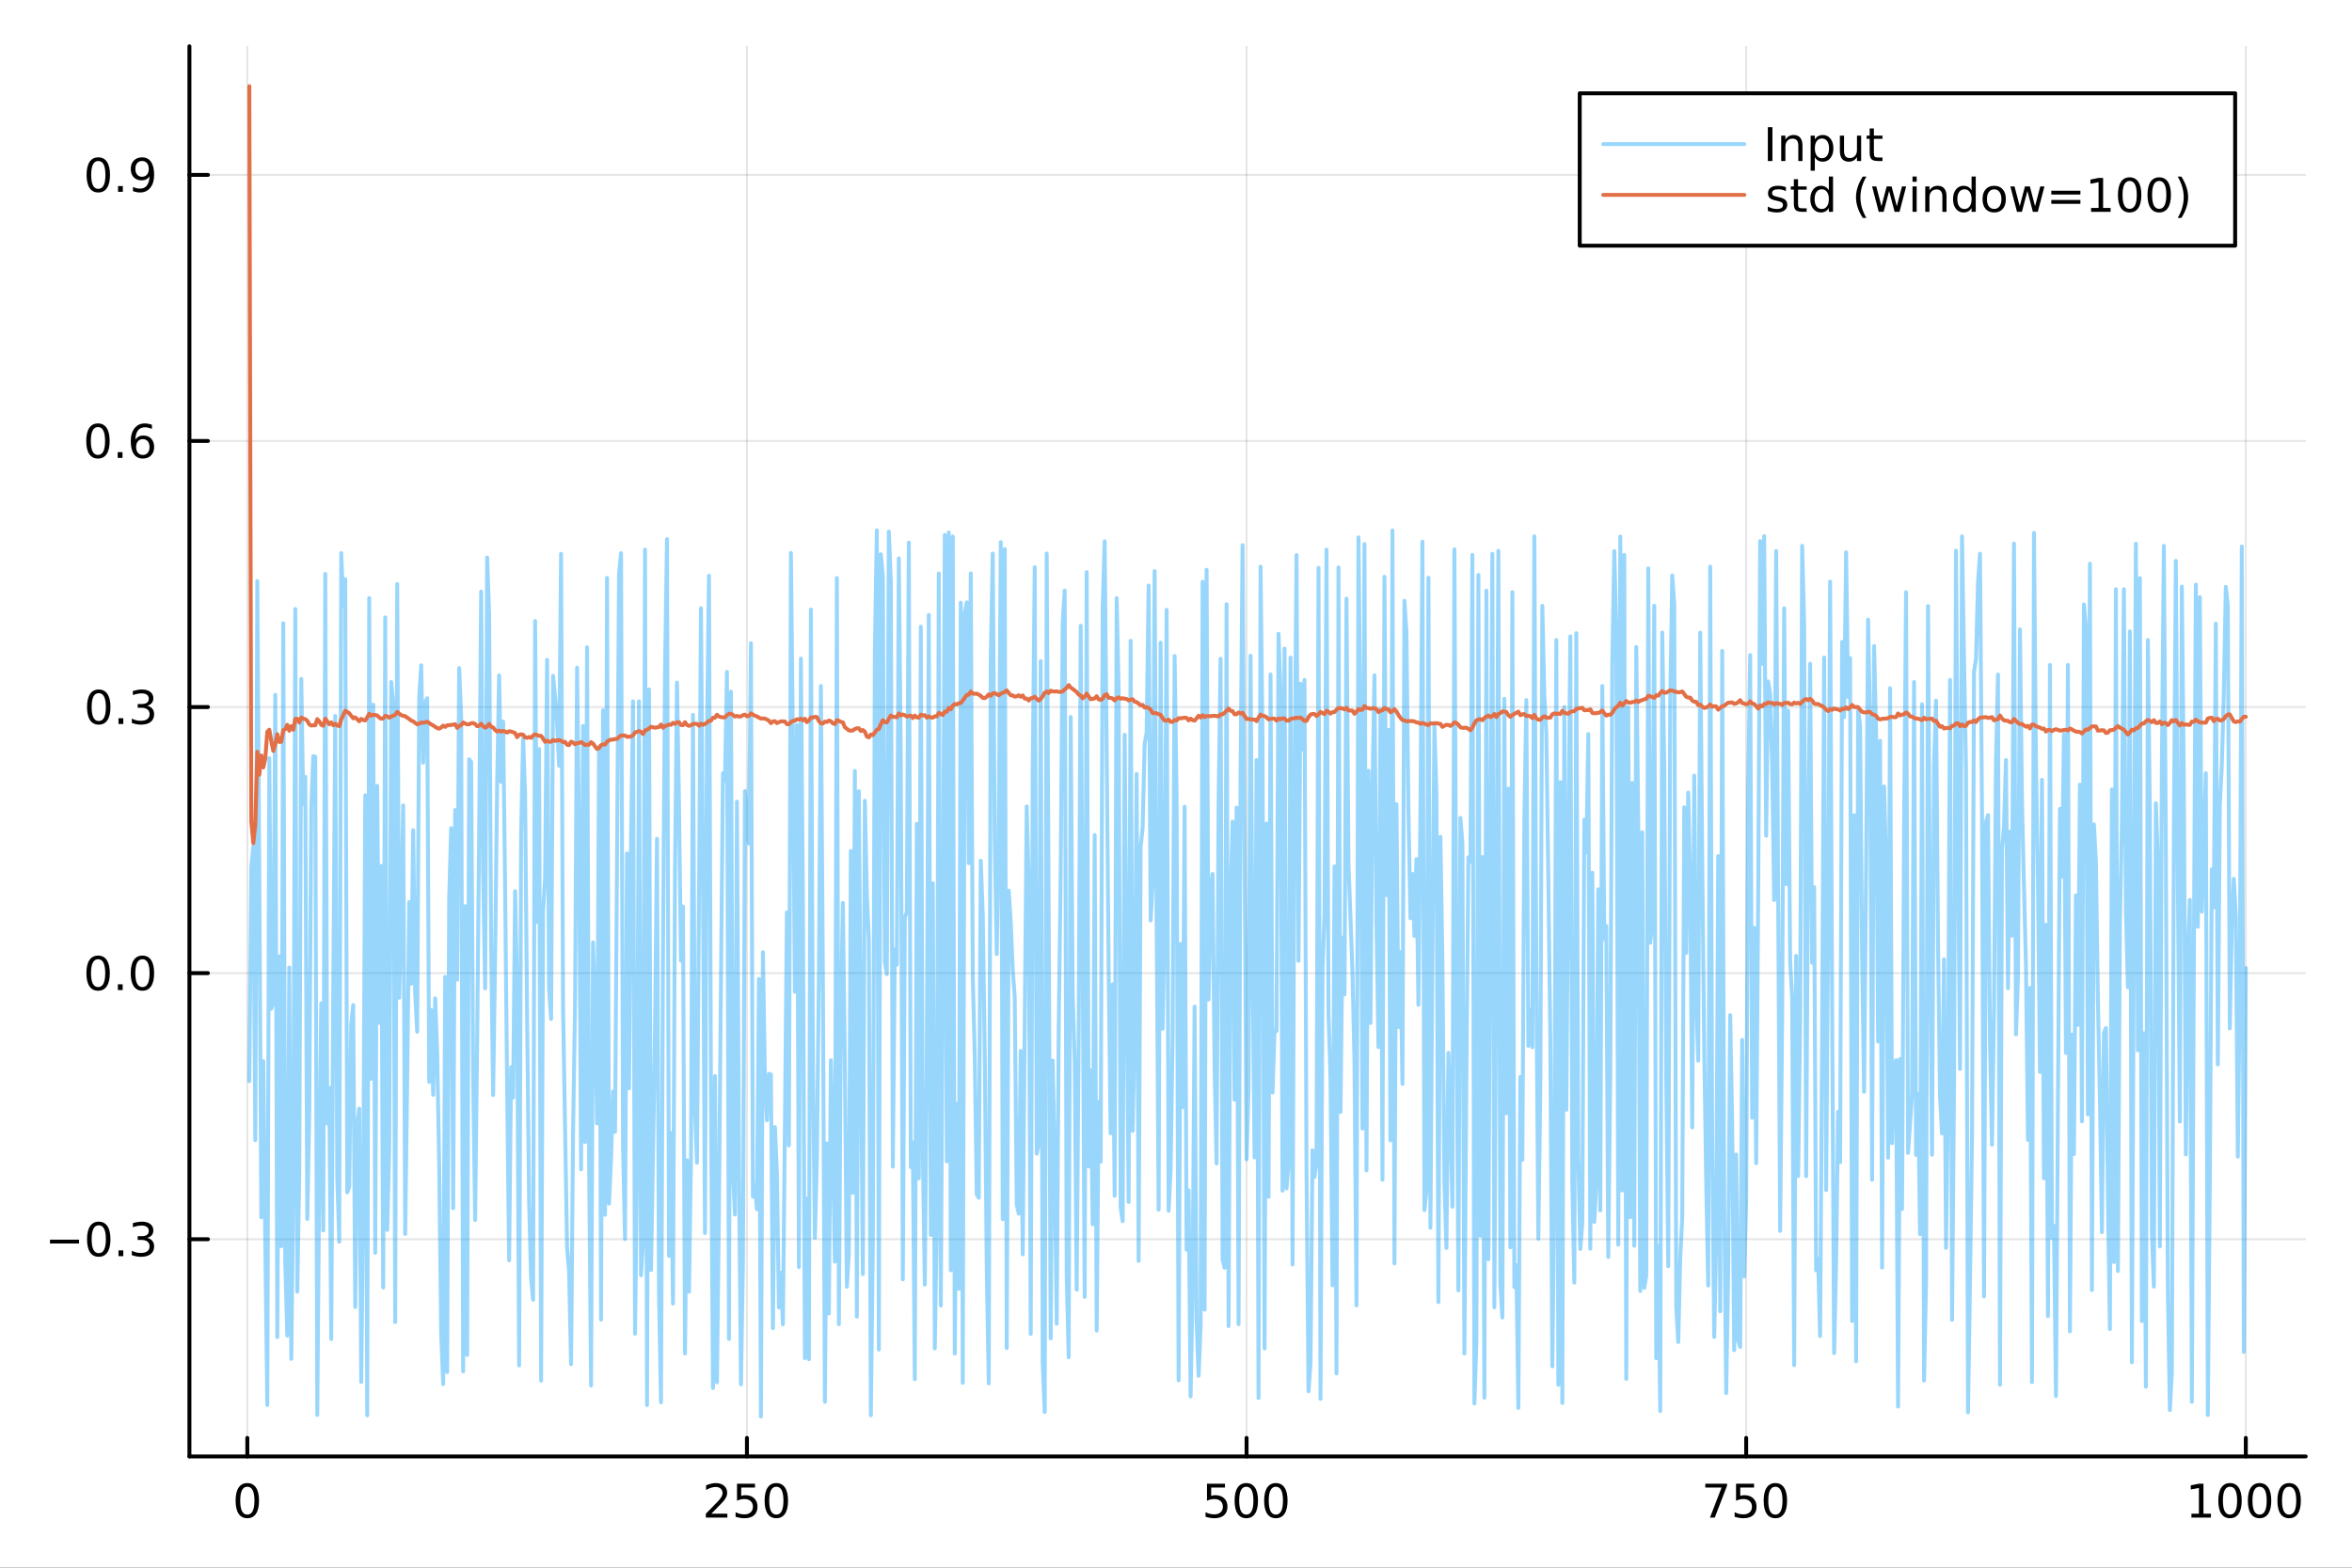 <?xml version="1.0" encoding="utf-8"?>
<svg xmlns="http://www.w3.org/2000/svg" xmlns:xlink="http://www.w3.org/1999/xlink" width="600" height="400" viewBox="0 0 2400 1600">
<rect x="0" y="0" width="2400" height="1600" fill="#333333" stroke="none"/>
<defs>
  <clipPath id="clip520">
    <rect x="0" y="0" width="2400" height="1600"/>
  </clipPath>
</defs>
<path clip-path="url(#clip520)" d="
M0 1600 L2400 1600 L2400 0 L0 0  Z
  " fill="#ffffff" fill-rule="evenodd" fill-opacity="1"/>
<defs>
  <clipPath id="clip521">
    <rect x="480" y="0" width="1681" height="1600"/>
  </clipPath>
</defs>
<path clip-path="url(#clip520)" d="
M193.288 1486.45 L2352.76 1486.45 L2352.76 47.244 L193.288 47.244  Z
  " fill="#ffffff" fill-rule="evenodd" fill-opacity="1"/>
<defs>
  <clipPath id="clip522">
    <rect x="193" y="47" width="2160" height="1440"/>
  </clipPath>
</defs>
<polyline clip-path="url(#clip522)" style="stroke:#000000; stroke-linecap:round; stroke-linejoin:round; stroke-width:2; stroke-opacity:0.1; fill:none" points="
  252.366,1486.45 252.366,47.244 
  "/>
<polyline clip-path="url(#clip522)" style="stroke:#000000; stroke-linecap:round; stroke-linejoin:round; stroke-width:2; stroke-opacity:0.1; fill:none" points="
  762.184,1486.45 762.184,47.244 
  "/>
<polyline clip-path="url(#clip522)" style="stroke:#000000; stroke-linecap:round; stroke-linejoin:round; stroke-width:2; stroke-opacity:0.1; fill:none" points="
  1272,1486.45 1272,47.244 
  "/>
<polyline clip-path="url(#clip522)" style="stroke:#000000; stroke-linecap:round; stroke-linejoin:round; stroke-width:2; stroke-opacity:0.1; fill:none" points="
  1781.82,1486.45 1781.82,47.244 
  "/>
<polyline clip-path="url(#clip522)" style="stroke:#000000; stroke-linecap:round; stroke-linejoin:round; stroke-width:2; stroke-opacity:0.1; fill:none" points="
  2291.64,1486.45 2291.64,47.244 
  "/>
<polyline clip-path="url(#clip520)" style="stroke:#000000; stroke-linecap:round; stroke-linejoin:round; stroke-width:4; stroke-opacity:1; fill:none" points="
  193.288,1486.45 2352.76,1486.45 
  "/>
<polyline clip-path="url(#clip520)" style="stroke:#000000; stroke-linecap:round; stroke-linejoin:round; stroke-width:4; stroke-opacity:1; fill:none" points="
  252.366,1486.45 252.366,1467.55 
  "/>
<polyline clip-path="url(#clip520)" style="stroke:#000000; stroke-linecap:round; stroke-linejoin:round; stroke-width:4; stroke-opacity:1; fill:none" points="
  762.184,1486.45 762.184,1467.55 
  "/>
<polyline clip-path="url(#clip520)" style="stroke:#000000; stroke-linecap:round; stroke-linejoin:round; stroke-width:4; stroke-opacity:1; fill:none" points="
  1272,1486.45 1272,1467.55 
  "/>
<polyline clip-path="url(#clip520)" style="stroke:#000000; stroke-linecap:round; stroke-linejoin:round; stroke-width:4; stroke-opacity:1; fill:none" points="
  1781.82,1486.45 1781.82,1467.55 
  "/>
<polyline clip-path="url(#clip520)" style="stroke:#000000; stroke-linecap:round; stroke-linejoin:round; stroke-width:4; stroke-opacity:1; fill:none" points="
  2291.64,1486.45 2291.64,1467.55 
  "/>
<path clip-path="url(#clip520)" d="M252.366 1517.37 Q248.755 1517.37 246.926 1520.93 Q245.12 1524.47 245.12 1531.6 Q245.12 1538.71 246.926 1542.27 Q248.755 1545.82 252.366 1545.82 Q256 1545.82 257.805 1542.27 Q259.634 1538.71 259.634 1531.6 Q259.634 1524.47 257.805 1520.93 Q256 1517.37 252.366 1517.37 M252.366 1513.66 Q258.176 1513.66 261.231 1518.27 Q264.31 1522.85 264.31 1531.6 Q264.31 1540.33 261.231 1544.94 Q258.176 1549.52 252.366 1549.52 Q246.555 1549.52 243.477 1544.94 Q240.421 1540.33 240.421 1531.6 Q240.421 1522.85 243.477 1518.27 Q246.555 1513.66 252.366 1513.66 Z" fill="#000000" fill-rule="evenodd" fill-opacity="1" /><path clip-path="url(#clip520)" d="M725.876 1544.91 L742.196 1544.91 L742.196 1548.85 L720.251 1548.85 L720.251 1544.91 Q722.913 1542.16 727.497 1537.53 Q732.103 1532.88 733.284 1531.53 Q735.529 1529.01 736.409 1527.27 Q737.311 1525.51 737.311 1523.82 Q737.311 1521.07 735.367 1519.33 Q733.446 1517.6 730.344 1517.6 Q728.145 1517.6 725.691 1518.36 Q723.261 1519.13 720.483 1520.68 L720.483 1515.95 Q723.307 1514.82 725.761 1514.24 Q728.214 1513.66 730.251 1513.66 Q735.622 1513.66 738.816 1516.35 Q742.01 1519.03 742.01 1523.52 Q742.01 1525.65 741.2 1527.57 Q740.413 1529.47 738.307 1532.07 Q737.728 1532.74 734.626 1535.95 Q731.524 1539.15 725.876 1544.91 Z" fill="#000000" fill-rule="evenodd" fill-opacity="1" /><path clip-path="url(#clip520)" d="M752.057 1514.29 L770.413 1514.29 L770.413 1518.22 L756.339 1518.22 L756.339 1526.7 Q757.358 1526.35 758.376 1526.19 Q759.395 1526 760.413 1526 Q766.2 1526 769.58 1529.17 Q772.959 1532.34 772.959 1537.76 Q772.959 1543.34 769.487 1546.44 Q766.015 1549.52 759.696 1549.52 Q757.52 1549.52 755.251 1549.15 Q753.006 1548.78 750.598 1548.04 L750.598 1543.34 Q752.682 1544.47 754.904 1545.03 Q757.126 1545.58 759.603 1545.58 Q763.608 1545.58 765.945 1543.48 Q768.283 1541.37 768.283 1537.76 Q768.283 1534.15 765.945 1532.04 Q763.608 1529.94 759.603 1529.94 Q757.728 1529.94 755.853 1530.35 Q754.001 1530.77 752.057 1531.65 L752.057 1514.29 Z" fill="#000000" fill-rule="evenodd" fill-opacity="1" /><path clip-path="url(#clip520)" d="M792.172 1517.37 Q788.561 1517.37 786.732 1520.93 Q784.927 1524.47 784.927 1531.6 Q784.927 1538.71 786.732 1542.27 Q788.561 1545.82 792.172 1545.82 Q795.806 1545.82 797.612 1542.27 Q799.441 1538.71 799.441 1531.6 Q799.441 1524.47 797.612 1520.93 Q795.806 1517.37 792.172 1517.37 M792.172 1513.66 Q797.982 1513.66 801.038 1518.27 Q804.117 1522.85 804.117 1531.6 Q804.117 1540.33 801.038 1544.94 Q797.982 1549.52 792.172 1549.52 Q786.362 1549.52 783.283 1544.94 Q780.228 1540.33 780.228 1531.6 Q780.228 1522.85 783.283 1518.27 Q786.362 1513.66 792.172 1513.66 Z" fill="#000000" fill-rule="evenodd" fill-opacity="1" /><path clip-path="url(#clip520)" d="M1231.62 1514.29 L1249.98 1514.29 L1249.98 1518.22 L1235.9 1518.22 L1235.9 1526.7 Q1236.92 1526.35 1237.94 1526.19 Q1238.96 1526 1239.98 1526 Q1245.76 1526 1249.14 1529.17 Q1252.52 1532.34 1252.52 1537.76 Q1252.52 1543.34 1249.05 1546.44 Q1245.58 1549.52 1239.26 1549.52 Q1237.08 1549.52 1234.81 1549.15 Q1232.57 1548.78 1230.16 1548.04 L1230.16 1543.34 Q1232.25 1544.47 1234.47 1545.03 Q1236.69 1545.58 1239.17 1545.58 Q1243.17 1545.58 1245.51 1543.48 Q1247.85 1541.37 1247.85 1537.76 Q1247.85 1534.15 1245.51 1532.04 Q1243.17 1529.94 1239.17 1529.94 Q1237.29 1529.94 1235.42 1530.35 Q1233.56 1530.77 1231.62 1531.65 L1231.62 1514.29 Z" fill="#000000" fill-rule="evenodd" fill-opacity="1" /><path clip-path="url(#clip520)" d="M1271.74 1517.37 Q1268.12 1517.37 1266.3 1520.93 Q1264.49 1524.47 1264.49 1531.6 Q1264.49 1538.71 1266.3 1542.27 Q1268.12 1545.82 1271.74 1545.82 Q1275.37 1545.82 1277.18 1542.27 Q1279 1538.71 1279 1531.6 Q1279 1524.47 1277.18 1520.93 Q1275.37 1517.37 1271.74 1517.37 M1271.74 1513.66 Q1277.55 1513.66 1280.6 1518.27 Q1283.68 1522.85 1283.68 1531.6 Q1283.68 1540.33 1280.6 1544.94 Q1277.55 1549.52 1271.74 1549.52 Q1265.93 1549.52 1262.85 1544.94 Q1259.79 1540.33 1259.79 1531.6 Q1259.79 1522.85 1262.85 1518.27 Q1265.93 1513.66 1271.74 1513.66 Z" fill="#000000" fill-rule="evenodd" fill-opacity="1" /><path clip-path="url(#clip520)" d="M1301.9 1517.37 Q1298.29 1517.37 1296.46 1520.93 Q1294.65 1524.47 1294.65 1531.6 Q1294.65 1538.71 1296.46 1542.27 Q1298.29 1545.82 1301.9 1545.82 Q1305.53 1545.82 1307.34 1542.27 Q1309.17 1538.71 1309.17 1531.6 Q1309.17 1524.47 1307.34 1520.93 Q1305.53 1517.37 1301.9 1517.37 M1301.9 1513.66 Q1307.71 1513.66 1310.76 1518.27 Q1313.84 1522.85 1313.84 1531.6 Q1313.84 1540.33 1310.76 1544.94 Q1307.71 1549.52 1301.9 1549.52 Q1296.09 1549.52 1293.01 1544.94 Q1289.95 1540.33 1289.95 1531.6 Q1289.95 1522.85 1293.01 1518.27 Q1296.09 1513.66 1301.9 1513.66 Z" fill="#000000" fill-rule="evenodd" fill-opacity="1" /><path clip-path="url(#clip520)" d="M1740.1 1514.29 L1762.32 1514.29 L1762.32 1516.28 L1749.77 1548.85 L1744.89 1548.85 L1756.69 1518.22 L1740.1 1518.22 L1740.1 1514.29 Z" fill="#000000" fill-rule="evenodd" fill-opacity="1" /><path clip-path="url(#clip520)" d="M1771.48 1514.29 L1789.84 1514.29 L1789.84 1518.22 L1775.77 1518.22 L1775.77 1526.7 Q1776.79 1526.35 1777.8 1526.19 Q1778.82 1526 1779.84 1526 Q1785.63 1526 1789.01 1529.17 Q1792.39 1532.34 1792.39 1537.76 Q1792.39 1543.34 1788.92 1546.44 Q1785.44 1549.52 1779.12 1549.52 Q1776.95 1549.52 1774.68 1549.15 Q1772.43 1548.78 1770.03 1548.04 L1770.03 1543.34 Q1772.11 1544.47 1774.33 1545.03 Q1776.55 1545.58 1779.03 1545.58 Q1783.04 1545.58 1785.37 1543.48 Q1787.71 1541.37 1787.71 1537.76 Q1787.71 1534.15 1785.37 1532.04 Q1783.04 1529.94 1779.03 1529.94 Q1777.16 1529.94 1775.28 1530.35 Q1773.43 1530.77 1771.48 1531.65 L1771.48 1514.29 Z" fill="#000000" fill-rule="evenodd" fill-opacity="1" /><path clip-path="url(#clip520)" d="M1811.6 1517.37 Q1807.99 1517.37 1806.16 1520.93 Q1804.36 1524.47 1804.36 1531.6 Q1804.36 1538.71 1806.16 1542.27 Q1807.99 1545.82 1811.6 1545.82 Q1815.23 1545.82 1817.04 1542.27 Q1818.87 1538.71 1818.87 1531.6 Q1818.87 1524.47 1817.04 1520.93 Q1815.23 1517.37 1811.6 1517.37 M1811.6 1513.66 Q1817.41 1513.66 1820.47 1518.27 Q1823.54 1522.85 1823.54 1531.6 Q1823.54 1540.33 1820.47 1544.94 Q1817.41 1549.52 1811.6 1549.52 Q1805.79 1549.52 1802.71 1544.94 Q1799.66 1540.33 1799.66 1531.6 Q1799.66 1522.85 1802.71 1518.27 Q1805.79 1513.66 1811.6 1513.66 Z" fill="#000000" fill-rule="evenodd" fill-opacity="1" /><path clip-path="url(#clip520)" d="M2236.16 1544.91 L2243.8 1544.91 L2243.8 1518.55 L2235.49 1520.21 L2235.49 1515.95 L2243.76 1514.29 L2248.43 1514.29 L2248.43 1544.91 L2256.07 1544.91 L2256.07 1548.85 L2236.16 1548.85 L2236.16 1544.91 Z" fill="#000000" fill-rule="evenodd" fill-opacity="1" /><path clip-path="url(#clip520)" d="M2275.52 1517.37 Q2271.91 1517.37 2270.08 1520.93 Q2268.27 1524.47 2268.27 1531.6 Q2268.27 1538.71 2270.08 1542.27 Q2271.91 1545.82 2275.52 1545.82 Q2279.15 1545.82 2280.96 1542.27 Q2282.78 1538.71 2282.78 1531.6 Q2282.78 1524.47 2280.96 1520.93 Q2279.15 1517.37 2275.52 1517.37 M2275.52 1513.66 Q2281.33 1513.66 2284.38 1518.27 Q2287.46 1522.85 2287.46 1531.6 Q2287.46 1540.33 2284.38 1544.94 Q2281.33 1549.52 2275.52 1549.52 Q2269.71 1549.52 2266.63 1544.94 Q2263.57 1540.33 2263.57 1531.6 Q2263.57 1522.85 2266.63 1518.27 Q2269.71 1513.66 2275.52 1513.66 Z" fill="#000000" fill-rule="evenodd" fill-opacity="1" /><path clip-path="url(#clip520)" d="M2305.68 1517.37 Q2302.07 1517.37 2300.24 1520.93 Q2298.43 1524.47 2298.43 1531.6 Q2298.43 1538.71 2300.24 1542.27 Q2302.07 1545.82 2305.68 1545.82 Q2309.31 1545.82 2311.12 1542.27 Q2312.95 1538.71 2312.95 1531.6 Q2312.95 1524.47 2311.12 1520.93 Q2309.31 1517.37 2305.68 1517.37 M2305.68 1513.66 Q2311.49 1513.66 2314.54 1518.27 Q2317.62 1522.85 2317.62 1531.6 Q2317.62 1540.33 2314.54 1544.94 Q2311.49 1549.52 2305.68 1549.52 Q2299.87 1549.52 2296.79 1544.94 Q2293.73 1540.33 2293.73 1531.6 Q2293.73 1522.85 2296.79 1518.27 Q2299.87 1513.66 2305.68 1513.66 Z" fill="#000000" fill-rule="evenodd" fill-opacity="1" /><path clip-path="url(#clip520)" d="M2335.84 1517.37 Q2332.23 1517.37 2330.4 1520.93 Q2328.59 1524.47 2328.59 1531.6 Q2328.59 1538.71 2330.4 1542.27 Q2332.23 1545.82 2335.84 1545.82 Q2339.47 1545.82 2341.28 1542.27 Q2343.11 1538.71 2343.11 1531.6 Q2343.11 1524.47 2341.28 1520.93 Q2339.47 1517.37 2335.84 1517.37 M2335.84 1513.66 Q2341.65 1513.66 2344.71 1518.27 Q2347.78 1522.85 2347.78 1531.6 Q2347.78 1540.33 2344.71 1544.94 Q2341.65 1549.52 2335.84 1549.52 Q2330.03 1549.52 2326.95 1544.94 Q2323.9 1540.33 2323.9 1531.6 Q2323.9 1522.85 2326.95 1518.27 Q2330.03 1513.66 2335.84 1513.66 Z" fill="#000000" fill-rule="evenodd" fill-opacity="1" /><polyline clip-path="url(#clip522)" style="stroke:#000000; stroke-linecap:round; stroke-linejoin:round; stroke-width:2; stroke-opacity:0.1; fill:none" points="
  193.288,1264.76 2352.76,1264.76 
  "/>
<polyline clip-path="url(#clip522)" style="stroke:#000000; stroke-linecap:round; stroke-linejoin:round; stroke-width:2; stroke-opacity:0.1; fill:none" points="
  193.288,993.193 2352.76,993.193 
  "/>
<polyline clip-path="url(#clip522)" style="stroke:#000000; stroke-linecap:round; stroke-linejoin:round; stroke-width:2; stroke-opacity:0.1; fill:none" points="
  193.288,721.628 2352.76,721.628 
  "/>
<polyline clip-path="url(#clip522)" style="stroke:#000000; stroke-linecap:round; stroke-linejoin:round; stroke-width:2; stroke-opacity:0.1; fill:none" points="
  193.288,450.063 2352.76,450.063 
  "/>
<polyline clip-path="url(#clip522)" style="stroke:#000000; stroke-linecap:round; stroke-linejoin:round; stroke-width:2; stroke-opacity:0.1; fill:none" points="
  193.288,178.498 2352.76,178.498 
  "/>
<polyline clip-path="url(#clip520)" style="stroke:#000000; stroke-linecap:round; stroke-linejoin:round; stroke-width:4; stroke-opacity:1; fill:none" points="
  193.288,1486.45 193.288,47.244 
  "/>
<polyline clip-path="url(#clip520)" style="stroke:#000000; stroke-linecap:round; stroke-linejoin:round; stroke-width:4; stroke-opacity:1; fill:none" points="
  193.288,1264.76 212.185,1264.76 
  "/>
<polyline clip-path="url(#clip520)" style="stroke:#000000; stroke-linecap:round; stroke-linejoin:round; stroke-width:4; stroke-opacity:1; fill:none" points="
  193.288,993.193 212.185,993.193 
  "/>
<polyline clip-path="url(#clip520)" style="stroke:#000000; stroke-linecap:round; stroke-linejoin:round; stroke-width:4; stroke-opacity:1; fill:none" points="
  193.288,721.628 212.185,721.628 
  "/>
<polyline clip-path="url(#clip520)" style="stroke:#000000; stroke-linecap:round; stroke-linejoin:round; stroke-width:4; stroke-opacity:1; fill:none" points="
  193.288,450.063 212.185,450.063 
  "/>
<polyline clip-path="url(#clip520)" style="stroke:#000000; stroke-linecap:round; stroke-linejoin:round; stroke-width:4; stroke-opacity:1; fill:none" points="
  193.288,178.498 212.185,178.498 
  "/>
<path clip-path="url(#clip520)" d="M50.992 1265.21 L80.668 1265.21 L80.668 1269.14 L50.992 1269.14 L50.992 1265.21 Z" fill="#000000" fill-rule="evenodd" fill-opacity="1" /><path clip-path="url(#clip520)" d="M100.76 1250.56 Q97.149 1250.56 95.321 1254.12 Q93.515 1257.66 93.515 1264.79 Q93.515 1271.9 95.321 1275.46 Q97.149 1279.01 100.76 1279.01 Q104.395 1279.01 106.2 1275.46 Q108.029 1271.9 108.029 1264.79 Q108.029 1257.66 106.2 1254.12 Q104.395 1250.56 100.76 1250.56 M100.76 1246.85 Q106.571 1246.85 109.626 1251.46 Q112.705 1256.04 112.705 1264.79 Q112.705 1273.52 109.626 1278.13 Q106.571 1282.71 100.76 1282.71 Q94.95 1282.71 91.871 1278.13 Q88.816 1273.52 88.816 1264.79 Q88.816 1256.04 91.871 1251.46 Q94.95 1246.85 100.76 1246.85 Z" fill="#000000" fill-rule="evenodd" fill-opacity="1" /><path clip-path="url(#clip520)" d="M120.922 1276.16 L125.807 1276.16 L125.807 1282.04 L120.922 1282.04 L120.922 1276.16 Z" fill="#000000" fill-rule="evenodd" fill-opacity="1" /><path clip-path="url(#clip520)" d="M150.158 1263.4 Q153.515 1264.12 155.39 1266.39 Q157.288 1268.66 157.288 1271.99 Q157.288 1277.11 153.769 1279.91 Q150.251 1282.71 143.769 1282.71 Q141.593 1282.71 139.279 1282.27 Q136.987 1281.85 134.533 1281 L134.533 1276.48 Q136.478 1277.62 138.793 1278.2 Q141.107 1278.77 143.631 1278.77 Q148.029 1278.77 150.32 1277.04 Q152.635 1275.3 152.635 1271.99 Q152.635 1268.94 150.482 1267.22 Q148.353 1265.49 144.533 1265.49 L140.506 1265.49 L140.506 1261.64 L144.718 1261.64 Q148.168 1261.64 149.996 1260.28 Q151.825 1258.89 151.825 1256.3 Q151.825 1253.64 149.927 1252.22 Q148.052 1250.79 144.533 1250.79 Q142.612 1250.79 140.413 1251.2 Q138.214 1251.62 135.575 1252.5 L135.575 1248.33 Q138.237 1247.59 140.552 1247.22 Q142.89 1246.85 144.95 1246.85 Q150.274 1246.85 153.376 1249.28 Q156.478 1251.69 156.478 1255.81 Q156.478 1258.68 154.834 1260.67 Q153.191 1262.64 150.158 1263.4 Z" fill="#000000" fill-rule="evenodd" fill-opacity="1" /><path clip-path="url(#clip520)" d="M100.112 978.992 Q96.501 978.992 94.672 982.556 Q92.867 986.098 92.867 993.228 Q92.867 1000.33 94.672 1003.9 Q96.501 1007.44 100.112 1007.44 Q103.746 1007.44 105.552 1003.9 Q107.381 1000.33 107.381 993.228 Q107.381 986.098 105.552 982.556 Q103.746 978.992 100.112 978.992 M100.112 975.288 Q105.922 975.288 108.978 979.894 Q112.057 984.478 112.057 993.228 Q112.057 1001.95 108.978 1006.56 Q105.922 1011.14 100.112 1011.14 Q94.302 1011.14 91.223 1006.56 Q88.168 1001.95 88.168 993.228 Q88.168 984.478 91.223 979.894 Q94.302 975.288 100.112 975.288 Z" fill="#000000" fill-rule="evenodd" fill-opacity="1" /><path clip-path="url(#clip520)" d="M120.274 1004.59 L125.158 1004.59 L125.158 1010.47 L120.274 1010.47 L120.274 1004.59 Z" fill="#000000" fill-rule="evenodd" fill-opacity="1" /><path clip-path="url(#clip520)" d="M145.343 978.992 Q141.732 978.992 139.904 982.556 Q138.098 986.098 138.098 993.228 Q138.098 1000.33 139.904 1003.9 Q141.732 1007.44 145.343 1007.44 Q148.978 1007.44 150.783 1003.9 Q152.612 1000.33 152.612 993.228 Q152.612 986.098 150.783 982.556 Q148.978 978.992 145.343 978.992 M145.343 975.288 Q151.154 975.288 154.209 979.894 Q157.288 984.478 157.288 993.228 Q157.288 1001.95 154.209 1006.56 Q151.154 1011.14 145.343 1011.14 Q139.533 1011.14 136.455 1006.56 Q133.399 1001.95 133.399 993.228 Q133.399 984.478 136.455 979.894 Q139.533 975.288 145.343 975.288 Z" fill="#000000" fill-rule="evenodd" fill-opacity="1" /><path clip-path="url(#clip520)" d="M100.76 707.427 Q97.149 707.427 95.321 710.991 Q93.515 714.533 93.515 721.663 Q93.515 728.769 95.321 732.334 Q97.149 735.875 100.76 735.875 Q104.395 735.875 106.2 732.334 Q108.029 728.769 108.029 721.663 Q108.029 714.533 106.2 710.991 Q104.395 707.427 100.76 707.427 M100.76 703.723 Q106.571 703.723 109.626 708.329 Q112.705 712.913 112.705 721.663 Q112.705 730.389 109.626 734.996 Q106.571 739.579 100.76 739.579 Q94.95 739.579 91.871 734.996 Q88.816 730.389 88.816 721.663 Q88.816 712.913 91.871 708.329 Q94.95 703.723 100.76 703.723 Z" fill="#000000" fill-rule="evenodd" fill-opacity="1" /><path clip-path="url(#clip520)" d="M120.922 733.028 L125.807 733.028 L125.807 738.908 L120.922 738.908 L120.922 733.028 Z" fill="#000000" fill-rule="evenodd" fill-opacity="1" /><path clip-path="url(#clip520)" d="M150.158 720.274 Q153.515 720.991 155.39 723.26 Q157.288 725.528 157.288 728.862 Q157.288 733.977 153.769 736.778 Q150.251 739.579 143.769 739.579 Q141.593 739.579 139.279 739.139 Q136.987 738.723 134.533 737.866 L134.533 733.352 Q136.478 734.487 138.793 735.065 Q141.107 735.644 143.631 735.644 Q148.029 735.644 150.32 733.908 Q152.635 732.172 152.635 728.862 Q152.635 725.806 150.482 724.093 Q148.353 722.357 144.533 722.357 L140.506 722.357 L140.506 718.514 L144.718 718.514 Q148.168 718.514 149.996 717.149 Q151.825 715.76 151.825 713.167 Q151.825 710.505 149.927 709.093 Q148.052 707.658 144.533 707.658 Q142.612 707.658 140.413 708.075 Q138.214 708.491 135.575 709.371 L135.575 705.204 Q138.237 704.464 140.552 704.093 Q142.89 703.723 144.95 703.723 Q150.274 703.723 153.376 706.153 Q156.478 708.561 156.478 712.681 Q156.478 715.552 154.834 717.542 Q153.191 719.51 150.158 720.274 Z" fill="#000000" fill-rule="evenodd" fill-opacity="1" /><path clip-path="url(#clip520)" d="M99.95 435.862 Q96.339 435.862 94.51 439.426 Q92.705 442.968 92.705 450.098 Q92.705 457.204 94.51 460.769 Q96.339 464.311 99.95 464.311 Q103.584 464.311 105.39 460.769 Q107.219 457.204 107.219 450.098 Q107.219 442.968 105.39 439.426 Q103.584 435.862 99.95 435.862 M99.95 432.158 Q105.76 432.158 108.816 436.764 Q111.895 441.348 111.895 450.098 Q111.895 458.824 108.816 463.431 Q105.76 468.014 99.95 468.014 Q94.14 468.014 91.061 463.431 Q88.006 458.824 88.006 450.098 Q88.006 441.348 91.061 436.764 Q94.14 432.158 99.95 432.158 Z" fill="#000000" fill-rule="evenodd" fill-opacity="1" /><path clip-path="url(#clip520)" d="M120.112 461.463 L124.996 461.463 L124.996 467.343 L120.112 467.343 L120.112 461.463 Z" fill="#000000" fill-rule="evenodd" fill-opacity="1" /><path clip-path="url(#clip520)" d="M145.76 448.199 Q142.612 448.199 140.76 450.352 Q138.931 452.505 138.931 456.255 Q138.931 459.982 140.76 462.158 Q142.612 464.311 145.76 464.311 Q148.908 464.311 150.737 462.158 Q152.589 459.982 152.589 456.255 Q152.589 452.505 150.737 450.352 Q148.908 448.199 145.76 448.199 M155.042 433.547 L155.042 437.806 Q153.283 436.973 151.478 436.533 Q149.695 436.093 147.936 436.093 Q143.306 436.093 140.853 439.218 Q138.422 442.343 138.075 448.662 Q139.441 446.649 141.501 445.584 Q143.561 444.496 146.038 444.496 Q151.246 444.496 154.255 447.667 Q157.288 450.815 157.288 456.255 Q157.288 461.579 154.14 464.797 Q150.992 468.014 145.76 468.014 Q139.765 468.014 136.594 463.431 Q133.422 458.824 133.422 450.098 Q133.422 441.903 137.311 437.042 Q141.2 432.158 147.751 432.158 Q149.51 432.158 151.293 432.505 Q153.098 432.852 155.042 433.547 Z" fill="#000000" fill-rule="evenodd" fill-opacity="1" /><path clip-path="url(#clip520)" d="M100.297 164.297 Q96.686 164.297 94.858 167.861 Q93.052 171.403 93.052 178.533 Q93.052 185.639 94.858 189.204 Q96.686 192.746 100.297 192.746 Q103.932 192.746 105.737 189.204 Q107.566 185.639 107.566 178.533 Q107.566 171.403 105.737 167.861 Q103.932 164.297 100.297 164.297 M100.297 160.593 Q106.108 160.593 109.163 165.199 Q112.242 169.783 112.242 178.533 Q112.242 187.259 109.163 191.866 Q106.108 196.449 100.297 196.449 Q94.487 196.449 91.409 191.866 Q88.353 187.259 88.353 178.533 Q88.353 169.783 91.409 165.199 Q94.487 160.593 100.297 160.593 Z" fill="#000000" fill-rule="evenodd" fill-opacity="1" /><path clip-path="url(#clip520)" d="M120.459 189.898 L125.344 189.898 L125.344 195.778 L120.459 195.778 L120.459 189.898 Z" fill="#000000" fill-rule="evenodd" fill-opacity="1" /><path clip-path="url(#clip520)" d="M135.668 195.06 L135.668 190.801 Q137.427 191.634 139.232 192.074 Q141.038 192.514 142.774 192.514 Q147.404 192.514 149.834 189.412 Q152.288 186.287 152.635 179.945 Q151.293 181.935 149.232 183 Q147.172 184.065 144.672 184.065 Q139.487 184.065 136.455 180.94 Q133.445 177.792 133.445 172.352 Q133.445 167.028 136.594 163.811 Q139.742 160.593 144.973 160.593 Q150.968 160.593 154.117 165.199 Q157.288 169.783 157.288 178.533 Q157.288 186.704 153.399 191.588 Q149.533 196.449 142.982 196.449 Q141.223 196.449 139.418 196.102 Q137.612 195.755 135.668 195.06 M144.973 180.408 Q148.121 180.408 149.95 178.255 Q151.802 176.102 151.802 172.352 Q151.802 168.625 149.95 166.473 Q148.121 164.297 144.973 164.297 Q141.825 164.297 139.973 166.473 Q138.144 168.625 138.144 172.352 Q138.144 176.102 139.973 178.255 Q141.825 180.408 144.973 180.408 Z" fill="#000000" fill-rule="evenodd" fill-opacity="1" /><polyline clip-path="url(#clip522)" style="stroke:#009af9; stroke-linecap:round; stroke-linejoin:round; stroke-width:4; stroke-opacity:0.4; fill:none" points="
  254.405,1103.44 256.444,884.777 258.483,863.808 260.523,1163.67 262.562,593.127 264.601,890.594 266.641,1242.41 268.68,1082.99 270.719,1271.32 272.758,1433.97 
  274.798,773.763 276.837,1029.5 278.876,1022.36 280.915,709.081 282.955,1364.67 284.994,975.94 287.033,1271.92 289.073,636.117 291.112,1289.01 293.151,1363.18 
  295.19,987.482 297.23,1386.92 299.269,1213.88 301.308,621.529 303.347,1318.31 305.387,1197.94 307.426,692.893 309.465,820.555 311.505,792.922 313.544,1244.1 
  315.583,1137.65 317.622,825.492 319.662,771.72 321.701,772.415 323.74,1444.08 325.779,1198.75 327.819,1024.08 329.858,1255.85 331.897,585.708 333.937,1146.59 
  335.976,1110.31 338.015,1366.65 340.054,1010.17 342.094,730.684 344.133,1200.87 346.172,1267.36 348.211,564.546 350.251,618.118 352.29,591.117 354.329,1216.92 
  356.369,1211.22 358.408,1045.49 360.447,1025.8 362.486,1333.97 364.526,1149.17 366.565,1131.43 368.604,1410.43 370.643,1224.06 372.683,811.692 374.722,1444.46 
  376.761,610.419 378.801,1101.03 380.84,719.156 382.879,1278.61 384.918,802.027 386.958,1043.93 388.997,883.705 391.036,1314.02 393.075,630.13 395.115,1255.22 
  397.154,1171.94 399.193,696.046 401.233,717.291 403.272,1349.39 405.311,596.114 407.35,1018.3 409.39,934.764 411.429,822.022 413.468,1259.41 415.507,1102.2 
  417.547,920.652 419.586,1004.06 421.625,847.294 423.665,1013.58 425.704,1053.03 427.743,711.831 429.782,679.006 431.822,778.51 433.861,717.072 435.9,712.596 
  437.939,1104.16 439.979,1030.76 442.018,1117.35 444.057,1018.88 446.097,1073.8 448.136,1188.27 450.175,1360.52 452.214,1412.62 454.254,997.04 456.293,1400.41 
  458.332,917.549 460.371,845.298 462.411,1233.05 464.45,826.671 466.489,999.886 468.529,681.857 470.568,730.787 472.607,1399.72 474.646,924.811 476.686,1382.86 
  478.725,774.911 480.764,777.536 482.803,1099.39 484.843,1245.12 486.882,1064.33 488.921,850.511 490.961,603.806 493,889.864 495.039,1008.74 497.078,569.013 
  499.118,627.387 501.157,964.56 503.196,1117.63 505.235,975.927 507.275,801.058 509.314,689.307 511.353,797.948 513.393,736.385 515.432,908.41 517.471,1109.21 
  519.51,1286.36 521.55,1089.14 523.589,1120.36 525.628,909.574 527.667,1010.75 529.707,1393.54 531.746,850.511 533.785,753.417 535.825,811.026 537.864,1038.26 
  539.903,1226.29 541.942,1304.91 543.982,1326.55 546.021,633.765 548.06,940.855 550.099,764.474 552.139,1409.09 554.178,929.881 556.217,895.74 558.257,673.396 
  560.296,1009.14 562.335,1039.96 564.374,689.779 566.414,711.53 568.453,737.856 570.492,781.581 572.532,565.251 574.571,1029.04 576.61,1152.07 578.649,1272.5 
  580.689,1297.92 582.728,1392.33 584.767,1155.62 586.806,1023.68 588.846,681.321 590.885,850.862 592.924,1193.56 594.964,740.95 597.003,1165.66 599.042,660.672 
  601.081,1178.26 603.121,1414.13 605.16,961.832 607.199,1033.39 609.238,1146.59 611.278,762.398 613.317,1346.82 615.356,724.997 617.396,1239.87 619.435,589.83 
  621.474,1228.42 623.513,1182.6 625.553,1114.04 627.592,1155.17 629.631,872.754 631.67,585.873 633.71,564.579 635.749,1170.28 637.788,1264.54 639.828,871.013 
  641.867,1110.8 643.906,858.846 645.945,715.857 647.985,1361.17 650.024,1190.73 652.063,715.755 654.102,1301.51 656.142,1267.08 658.181,560.917 660.22,1434 
  662.26,703.58 664.299,1296.27 666.338,1178.64 668.377,1051.78 670.417,856.129 672.456,1321.8 674.495,1431.19 676.534,969.364 678.574,685.456 680.613,550.302 
  682.652,1281.83 684.692,1156.44 686.731,1330.4 688.77,891.03 690.809,696.635 692.849,819.825 694.888,980.418 696.927,925.24 698.966,1381.33 701.006,1184.16 
  703.045,1318.33 705.084,1183.45 707.124,729.574 709.163,1131.82 711.202,1186.71 713.241,919.728 715.281,620.785 717.32,887.715 719.359,1258.49 721.398,748.25 
  723.438,587.628 725.477,1120.18 727.516,1416.58 729.556,1098.28 731.595,1410.8 733.634,1231.59 735.673,1002.61 737.713,789.24 739.752,797.088 741.791,685.733 
  743.83,1366.56 745.87,705.914 747.909,1197.34 749.948,1239.54 751.988,818.129 754.027,1189.2 756.066,1412.91 758.105,1287.82 760.145,807.339 762.184,840.762 
  764.223,861.002 766.262,656.48 768.302,1221.23 770.341,1209.37 772.38,1234.17 774.42,999.159 776.459,1445.72 778.498,971.895 780.537,1099.86 782.577,1143.39 
  784.616,1095.98 786.655,1096.6 788.694,1355.55 790.734,1150.26 792.773,1197.46 794.812,1334.45 796.852,1298.91 798.891,1351.71 800.93,1148.9 802.969,931.284 
  805.009,1168.96 807.048,564.341 809.087,758.857 811.126,1012.21 813.166,739.974 815.205,1293.27 817.244,672.14 819.284,917.77 821.323,1386.2 823.362,1223.51 
  825.401,1387.29 827.441,622.092 829.48,1079.53 831.519,1263.31 833.558,1183.11 835.598,996.062 837.637,700.098 839.676,998.679 841.716,1430.72 843.755,1167.02 
  845.794,1340.55 847.833,1082.14 849.873,1174.32 851.912,1287.58 853.951,589.959 855.99,1351.48 858.03,1042.42 860.069,921.572 862.108,1085.16 864.148,1313.26 
  866.187,1278.5 868.226,868.439 870.265,1217.47 872.305,786.762 874.344,1343.81 876.383,807.554 878.422,1073.77 880.462,1300.35 882.501,817.305 884.54,912.547 
  886.58,958.9 888.619,1444.5 890.658,1267.73 892.697,665.932 894.737,541.251 896.776,1377.39 898.815,565.695 900.855,588.486 902.894,981.296 904.933,994.253 
  906.972,542.526 909.012,593.825 911.051,1190.64 913.09,968.837 915.129,984.572 917.169,569.936 919.208,778.863 921.247,1305.75 923.287,936.616 925.326,930.811 
  927.365,553.8 929.404,1191.17 931.444,1165.95 933.483,1407.63 935.522,840.799 937.561,1202.7 939.601,639.572 941.64,1173.88 943.679,1311.04 945.719,1084.37 
  947.758,627.564 949.797,1260.39 951.836,901.595 953.876,1376.26 955.915,1245.47 957.954,585.358 959.993,1332.4 962.033,992.372 964.072,546.04 966.111,1185.37 
  968.151,543.474 970.19,1296.5 972.229,547.621 974.268,1381.44 976.308,1126.56 978.347,1315.36 980.386,615.087 982.425,1411.32 984.465,625.743 986.504,614.745 
  988.543,880.969 990.583,585.209 992.622,996.336 994.661,1078.55 996.7,1219.13 998.74,1222.53 1000.78,878.4 1002.82,933.556 1004.86,1076.99 1006.9,1294.68 
  1008.94,1411.87 1010.98,668.462 1013.01,564.911 1015.05,855.844 1017.09,973.776 1019.13,857.193 1021.17,553.281 1023.21,1244.32 1025.25,560.487 1027.29,1375.85 
  1029.33,908.964 1031.37,941.175 1033.41,989.94 1035.45,1017.77 1037.49,1229.47 1039.53,1238.66 1041.56,1072.6 1043.6,1280.17 1045.64,1044.91 1047.68,823.105 
  1049.72,902.936 1051.76,1361.42 1053.8,786.13 1055.84,578.903 1057.88,1177.5 1059.92,1166.73 1061.96,674.726 1064,1390.67 1066.04,1441.07 1068.07,564.937 
  1070.11,934.428 1072.15,1365.93 1074.19,1082.41 1076.23,1187.48 1078.27,1351 1080.31,1051.11 1082.35,888.85 1084.39,634.97 1086.43,602.686 1088.47,1301.31 
  1090.51,1385.26 1092.55,731.699 1094.59,1014.98 1096.62,1083.91 1098.66,1316.26 1100.7,1056.95 1102.74,638.621 1104.78,974.887 1106.82,1323.64 1108.86,583.922 
  1110.9,1190.56 1112.94,1092.45 1114.98,1249.55 1117.02,852.222 1119.06,1357.99 1121.1,1124.5 1123.14,1185.61 1125.17,620.881 1127.21,552.491 1129.25,763.29 
  1131.29,992.581 1133.33,1156.64 1135.37,1004.61 1137.41,1220.45 1139.45,610.487 1141.49,704.582 1143.53,1232.33 1145.57,1246.35 1147.61,749.909 1149.65,1004.23 
  1151.69,1226.74 1153.72,653.989 1155.76,1154.13 1157.8,1056.57 1159.84,789.938 1161.88,1286.91 1163.92,864.763 1165.96,844.412 1168,759.534 1170.04,747.412 
  1172.08,597.613 1174.12,939.441 1176.16,901.47 1178.2,582.846 1180.23,938.156 1182.27,1234.6 1184.31,655.891 1186.35,1049.91 1188.39,941.991 1190.43,622.437 
  1192.47,1235.76 1194.51,1193.91 1196.55,1056.3 1198.59,669.496 1200.63,813.97 1202.67,1408.73 1204.71,963.412 1206.75,1129.97 1208.78,823.329 1210.82,1275.47 
  1212.86,1214.85 1214.9,1425.23 1216.94,1313.76 1218.98,1027.37 1221.02,1348.8 1223.06,1404.07 1225.1,1354.56 1227.14,593.735 1229.18,1336.7 1231.22,581.531 
  1233.26,1020.17 1235.3,908.263 1237.33,891.937 1239.37,1089.49 1241.41,1187.48 1243.45,818.519 1245.49,672.288 1247.53,1285.53 1249.57,1293.9 1251.61,616.669 
  1253.65,1353.47 1255.69,916.968 1257.73,838.574 1259.77,1122.36 1261.81,824.305 1263.85,1351.42 1265.88,791.089 1267.92,556.399 1269.96,869.812 1272,1183.24 
  1274.04,1110.53 1276.08,669.247 1278.12,976.29 1280.16,1181.26 1282.2,775.699 1284.24,1426.8 1286.28,578.333 1288.32,759.431 1290.36,1376.19 1292.39,840.575 
  1294.43,1221.45 1296.47,688.337 1298.51,1115.07 1300.55,1051.7 1302.59,1052.28 1304.63,646.922 1306.67,707.042 1308.71,1215.22 1310.75,661.946 1312.79,1212.89 
  1314.83,1187.75 1316.87,671.151 1318.91,1290.6 1320.94,803.839 1322.98,566.487 1325.02,980.639 1327.06,697.788 1329.1,764.971 1331.14,693.885 1333.18,1194.79 
  1335.22,1420.06 1337.26,1391.55 1339.3,1174.01 1341.34,1201.16 1343.38,1186.35 1345.42,579.539 1347.46,1427.69 1349.49,989.868 1351.53,933.721 1353.57,561.045 
  1355.61,1033.36 1357.65,1101.02 1359.69,1311.8 1361.73,884.241 1363.77,1401.75 1365.81,579.089 1367.85,1134.87 1369.89,956.866 1371.93,1014.96 1373.97,610.956 
  1376.01,882.577 1378.04,936.307 1380.08,992.223 1382.12,1083.34 1384.16,1332.38 1386.2,548.415 1388.24,741.841 1390.28,1151.86 1392.32,555.222 1394.36,1194.6 
  1396.4,786.597 1398.44,1044.08 1400.48,805.911 1402.52,689.242 1404.56,942.946 1406.59,1068.58 1408.63,723.764 1410.67,1204.08 1412.71,588.64 1414.75,913.557 
  1416.79,744.883 1418.83,1163.91 1420.87,541.404 1422.91,1289.46 1424.95,820.769 1426.99,1048.32 1429.03,971.707 1431.07,1106.3 1433.1,613.219 1435.14,645.457 
  1437.18,827.237 1439.22,937.214 1441.26,891.895 1443.3,955.305 1445.34,876.771 1447.38,1025.55 1449.42,828.626 1451.46,552.81 1453.5,1234.97 1455.54,1215.31 
  1457.58,589.643 1459.62,1253.09 1461.65,976.694 1463.69,739.957 1465.73,810.178 1467.77,1328.94 1469.81,854.003 1471.85,981.434 1473.89,1204.66 1475.93,1273.71 
  1477.97,1074.62 1480.01,1141.96 1482.05,1231.64 1484.09,560.676 1486.13,997.278 1488.17,1316.98 1490.2,834.771 1492.24,860.187 1494.28,1381.47 1496.32,1098.93 
  1498.36,874.908 1500.4,879.799 1502.44,566.32 1504.48,1432.38 1506.52,1370.82 1508.56,586.741 1510.6,1261.26 1512.64,874.689 1514.68,1426.53 1516.72,602.809 
  1518.75,1285.21 1520.79,887.837 1522.83,565.209 1524.87,1334.25 1526.91,944.655 1528.95,562.133 1530.99,1310.54 1533.03,1344.71 1535.07,713.209 1537.11,1136.23 
  1539.15,804.883 1541.19,1273.05 1543.23,604.409 1545.26,1313.59 1547.3,1291.19 1549.34,1436.98 1551.38,1099.26 1553.42,1183.83 1555.46,835.255 1557.5,714.511 
  1559.54,1067.44 1561.58,1030.56 1563.62,1068.74 1565.66,547.405 1567.7,1000.28 1569.74,1264.44 1571.78,1105.14 1573.81,618.319 1575.85,709.595 1577.89,747.928 
  1579.93,895.676 1581.97,1062.41 1584.01,1394.49 1586.05,1217.3 1588.09,653.207 1590.13,1413.29 1592.17,798.254 1594.21,1431.83 1596.25,721.608 1598.29,1132.63 
  1600.33,864.127 1602.36,649.458 1604.4,1207.34 1606.44,1309.06 1608.48,646.254 1610.52,1178.61 1612.56,1274.78 1614.6,1248.79 1616.64,836.636 1618.68,869.753 
  1620.72,749.214 1622.76,1274.38 1624.8,890.729 1626.84,1247.08 1628.88,1210.33 1630.91,907.641 1632.95,1235.4 1634.99,700.067 1637.03,958.402 1639.07,945.019 
  1641.11,1282.87 1643.15,1097.25 1645.19,677.882 1647.23,562.416 1649.27,643.069 1651.31,1270.33 1653.35,547.585 1655.39,1215.06 1657.42,566.349 1659.46,1407.33 
  1661.5,722.018 1663.54,1242.33 1665.58,798.992 1667.62,1271.44 1669.66,660.289 1671.7,842.611 1673.74,1317.64 1675.78,849.398 1677.82,1314.36 1679.86,1301.96 
  1681.9,580.093 1683.94,962.145 1685.97,942.09 1688.01,618.249 1690.05,1386.21 1692.09,1271.66 1694.13,1440.07 1696.17,645.515 1698.21,779.71 1700.25,1100.18 
  1702.29,1292.28 1704.33,716.674 1706.37,587.325 1708.41,616.588 1710.45,1333.43 1712.49,1369.65 1714.52,1283.92 1716.56,1242.61 1718.6,823.94 1720.64,972.539 
  1722.68,808.924 1724.72,902.398 1726.76,1150.73 1728.8,791.577 1730.84,1018.77 1732.88,1082.53 1734.92,645.661 1736.96,875.948 1739,1068.99 1741.04,1206.21 
  1743.07,1311.98 1745.11,578.3 1747.15,1166.9 1749.19,1364.49 1751.23,1267.38 1753.27,873.723 1755.31,1338.33 1757.35,664.379 1759.39,1225.99 1761.43,1421.81 
  1763.47,1297.46 1765.51,1036.09 1767.55,1148 1769.58,1378.03 1771.62,1178.3 1773.66,1367.97 1775.7,1374.76 1777.74,1061.38 1779.78,1302.78 1781.82,1226.08 
  1783.86,805.058 1785.9,668.615 1787.94,1140.73 1789.98,946.87 1792.02,1187.19 1794.06,915.394 1796.1,552.25 1798.13,677.531 1800.17,547.227 1802.21,852.955 
  1804.25,695.485 1806.29,708.279 1808.33,779.979 1810.37,918.65 1812.41,562.342 1814.45,914.748 1816.49,1256.25 1818.53,1038.06 1820.57,620.765 1822.61,902.344 
  1824.65,725.221 1826.68,980.914 1828.72,1018.78 1830.76,1393.26 1832.8,975.619 1834.84,1200.29 1836.88,1041.93 1838.92,556.994 1840.96,636.946 1843,1200.47 
  1845.04,858.28 1847.08,677.417 1849.12,982.635 1851.16,905.488 1853.2,1296.58 1855.23,1284.45 1857.27,1363.65 1859.31,1055.41 1861.35,671.05 1863.39,1214.65 
  1865.43,952.566 1867.47,593.586 1869.51,1020.72 1871.55,1380.98 1873.59,1289.28 1875.63,1134.58 1877.67,1186.2 1879.71,655.175 1881.74,731.901 1883.78,563.72 
  1885.82,711.343 1887.86,671.581 1889.9,1348.32 1891.94,832.006 1893.98,1389.39 1896.02,724.839 1898.06,739.693 1900.1,973.717 1902.14,1114.38 1904.18,888.49 
  1906.22,632.411 1908.26,740.276 1910.29,1204.17 1912.33,659.36 1914.37,746.48 1916.41,1062.98 1918.45,756.081 1920.49,1293.72 1922.53,802.672 1924.57,880.259 
  1926.61,1181.57 1928.65,702.429 1930.69,1166.77 1932.73,1088.75 1934.77,1082.01 1936.81,1435.6 1938.84,1080.79 1940.88,1234 1942.92,843.537 1944.96,604.43 
  1947,1176.69 1949.04,1146.52 1951.08,1116.93 1953.12,696.035 1955.16,1178.67 1957.2,1116.27 1959.24,1259.67 1961.28,718.701 1963.32,1409 1965.36,1308.99 
  1967.39,618.508 1969.43,953.905 1971.47,1178.54 1973.51,781.436 1975.55,715.061 1977.59,963.909 1979.63,1119.53 1981.67,1156.79 1983.71,979.062 1985.75,1273.64 
  1987.79,1112.05 1989.83,693.882 1991.87,1347.11 1993.9,1108.93 1995.94,562.059 1997.98,858.944 2000.02,1090.98 2002.06,547.467 2004.1,671.463 2006.14,785.029 
  2008.18,1441.46 2010.22,1306.52 2012.26,1160.2 2014.3,685.919 2016.34,672.254 2018.38,594.603 2020.42,565.118 2022.45,830.469 2024.49,1323.21 2026.53,838.97 
  2028.57,832.007 2030.61,1063.44 2032.65,1168.32 2034.69,1030.1 2036.73,775.253 2038.77,688.447 2040.81,1413.3 2042.85,866.622 2044.89,843.809 2046.93,775.737 
  2048.97,1008.6 2051,848.605 2053.04,954.992 2055.08,554.765 2057.12,1055.76 2059.16,996.503 2061.2,642.388 2063.24,816.957 2065.28,905.483 2067.32,985.465 
  2069.36,1163.39 2071.4,1008.31 2073.44,1410.64 2075.48,543.964 2077.52,777.973 2079.55,900.644 2081.59,1094.09 2083.63,795.901 2085.67,1202.57 2087.71,943.845 
  2089.75,1343.2 2091.79,678.625 2093.83,1263.61 2095.87,1251.09 2097.91,1424.76 2099.95,1124.73 2101.99,825.473 2104.03,894.639 2106.07,749.093 2108.1,1074.63 
  2110.14,678.659 2112.18,1358.86 2114.22,1055.92 2116.26,1177.83 2118.3,913.831 2120.34,1046.01 2122.38,800.859 2124.42,1144.54 2126.46,616.879 2128.5,640.668 
  2130.54,1137.43 2132.58,575.343 2134.61,1316.63 2136.65,841.37 2138.69,880.078 2140.73,1020.77 2142.77,1121.2 2144.81,1257.56 2146.85,1054.4 2148.89,1049.19 
  2150.93,1222.55 2152.97,1356.43 2155.01,805.684 2157.05,1288.02 2159.09,601.397 2161.13,1297.21 2163.16,942.051 2165.2,842.601 2167.24,601.433 2169.28,928.348 
  2171.32,1007.48 2173.36,644.442 2175.4,1390.33 2177.44,937.552 2179.48,554.95 2181.52,1072.07 2183.56,589.971 2185.6,1348.32 2187.64,1054.58 2189.68,1415.26 
  2191.71,653.192 2193.75,832.941 2195.79,1257.04 2197.83,1313.11 2199.87,819.857 2201.91,878.493 2203.95,1272.15 2205.99,780.039 2208.03,557.138 2210.07,864.183 
  2212.11,1317 2214.15,1439.14 2216.19,1400.82 2218.23,846.234 2220.26,572.387 2222.3,898.476 2224.34,1144.76 2226.38,598.652 2228.42,800.659 2230.46,1178.33 
  2232.5,975.334 2234.54,918.47 2236.58,1430.74 2238.62,980.528 2240.66,596.562 2242.7,945.882 2244.74,609.475 2246.77,930.434 2248.81,864.118 2250.85,789.183 
  2252.89,1444.13 2254.93,1203.31 2256.97,887.194 2259.01,926.13 2261.05,636.45 2263.09,1086.43 2265.13,822.783 2267.17,780.352 2269.21,706.754 2271.25,598.913 
  2273.29,617.982 2275.32,1049.59 2277.36,945.999 2279.4,896.875 2281.44,934.933 2283.48,1180.48 2285.52,1004.78 2287.56,557.752 2289.6,1379.84 2291.64,988.072 
  
  "/>
<polyline clip-path="url(#clip522)" style="stroke:#e26f46; stroke-linecap:round; stroke-linejoin:round; stroke-width:4; stroke-opacity:1; fill:none" points="
  254.405,87.976 256.444,838.574 258.483,860.479 260.523,841.26 262.562,767.221 264.601,790.677 266.641,771.055 268.68,783.212 270.719,773.8 272.758,746.814 
  274.798,744.755 276.837,756.316 278.876,766.396 280.915,759.278 282.955,749.369 284.994,757.269 287.033,757.062 289.073,745.134 291.112,744.201 293.151,739.761 
  295.19,745.822 297.23,741.041 299.269,744.782 301.308,733.743 303.347,733.556 305.387,737.363 307.426,732.306 309.465,733.496 311.505,733.981 313.544,735.628 
  315.583,739.368 317.622,740.512 319.662,740.219 321.701,740.206 323.74,733.946 325.779,736.207 327.819,739.79 329.858,740.759 331.897,733.517 333.937,736.231 
  335.976,739.192 338.015,737.202 340.054,740.213 342.094,738.749 344.133,740.472 346.172,741.068 348.211,734.145 350.251,729.939 352.29,725.373 354.329,726.626 
  356.369,727.973 358.408,730.571 360.447,733.109 362.486,732.181 364.526,734.123 366.565,736.156 368.604,733.661 370.643,734.838 372.683,735.28 374.722,732.226 
  376.761,728.42 378.801,730.487 380.84,729.466 382.879,729.823 384.918,730.223 386.958,732.252 388.997,733.562 391.036,733.287 393.075,730.561 395.115,731.117 
  397.154,732.495 399.193,731.224 401.233,730.439 403.272,729.595 405.311,726.566 407.35,728.347 409.39,729.885 411.429,730.585 413.468,730.924 415.507,732.451 
  417.547,733.815 419.586,735.41 421.625,736.24 423.665,737.791 425.704,739.295 427.743,738.563 429.782,737.42 431.822,737.636 433.861,737.157 435.9,736.676 
  437.939,737.901 439.979,739.296 442.018,740.426 444.057,741.786 446.097,743.04 448.136,743.696 450.175,742.488 452.214,740.579 454.254,741.861 456.293,740.247 
  458.332,740.16 460.371,739.914 462.411,739.536 464.45,739.164 466.489,742.858 468.529,740.861 470.568,740.165 472.607,737.377 474.646,738.454 476.686,739.248 
  478.725,739.259 480.764,738.134 482.803,737.994 484.843,738.868 486.882,741.206 488.921,740.684 490.961,738.675 493,741.187 495.039,742.74 497.078,741.474 
  499.118,738.707 501.157,741.737 503.196,742.404 505.235,745.218 507.275,746.607 509.314,745.668 511.353,746.705 513.393,745.987 515.432,746.631 517.471,747.682 
  519.51,746.309 521.55,746.652 523.589,747.311 525.628,748.178 527.667,752.401 529.707,749.927 531.746,749.533 533.785,749.867 535.825,752.584 537.864,753.06 
  539.903,752.182 541.942,753.083 543.982,750.713 546.021,749.471 548.06,750.358 550.099,751.008 552.139,751.001 554.178,753.857 556.217,757.12 558.257,755.98 
  560.296,757.012 562.335,757.024 564.374,755.163 566.414,756.215 568.453,755.614 570.492,755.353 572.532,756.064 574.571,757.428 576.61,757.161 578.649,760.079 
  580.689,760.462 582.728,757.013 584.767,757.727 586.806,759.645 588.846,758.432 590.885,758.22 592.924,757.355 594.964,758.714 597.003,760.432 599.042,760.075 
  601.081,760.018 603.121,757.462 605.16,758.91 607.199,761.85 609.238,764.43 611.278,763.424 613.317,760.536 615.356,759.66 617.396,759.887 619.435,756.962 
  621.474,755.691 623.513,754.832 625.553,754.851 627.592,754.252 629.631,754.09 631.67,752.32 633.71,750.6 635.749,750.738 637.788,750.663 639.828,751.981 
  641.867,751.949 643.906,751.616 645.945,750.418 647.985,747.556 650.024,746.874 652.063,746.169 654.102,747.004 656.142,749.134 658.181,745.5 660.22,744.901 
  662.26,743.44 664.299,741.791 666.338,742.281 668.377,742.677 670.417,742.357 672.456,741.944 674.495,739.465 676.534,742.753 678.574,740.97 680.613,740.352 
  682.652,739.445 684.692,739.761 686.731,737.708 688.77,738.798 690.809,737.251 692.849,737.07 694.888,739.974 696.927,740.088 698.966,737.067 701.006,739.969 
  703.045,740.776 705.084,740.187 707.124,738.916 709.163,738.612 711.202,738.818 713.241,740.708 715.281,738.582 717.32,739.776 719.359,738.796 721.398,737.591 
  723.438,735.646 725.477,735.524 727.516,732.494 729.556,732.527 731.595,729.454 733.634,731.321 735.673,731.826 737.713,732.161 739.752,732.048 741.791,730.014 
  743.83,728.481 745.87,728.413 747.909,729.684 749.948,731.325 751.988,730.71 754.027,731.27 756.066,731.211 758.105,729.919 760.145,729.361 762.184,731.03 
  764.223,730.564 766.262,728.127 768.302,729.333 770.341,730.472 772.38,731.217 774.42,732.38 776.459,733.357 778.498,733.273 780.537,733.452 782.577,734.313 
  784.616,735.592 786.655,738.06 788.694,736.298 790.734,736.033 792.773,738.019 794.812,737.051 796.852,736.216 798.891,736.268 800.93,736.337 802.969,739.085 
  805.009,739.129 807.048,737.092 809.087,735.622 811.126,735.605 813.166,734.048 815.205,734.338 817.244,733.506 819.284,735.141 821.323,733.584 823.362,737.001 
  825.401,735.38 827.441,732.238 829.48,732.31 831.519,731.618 833.558,731.831 835.598,735.96 837.637,738.204 839.676,738.425 841.716,736.484 843.755,736.894 
  845.794,735.369 847.833,736.146 849.873,738.27 851.912,739.029 853.951,734.985 855.99,735.673 858.03,736.781 860.069,737.248 862.108,742.219 864.148,743.733 
  866.187,745.467 868.226,745.752 870.265,745.54 872.305,743.992 874.344,743.283 876.383,743.299 878.422,746.102 880.462,745.083 882.501,746.755 884.54,751.746 
  886.58,752.504 888.619,749.664 890.658,750.273 892.697,747.616 894.737,744.8 896.776,744.017 898.815,739.161 900.855,735.121 902.894,737.07 904.933,737.331 
  906.972,733.71 909.012,730.198 911.051,731.652 913.09,731.695 915.129,732.039 917.169,728.089 919.208,730.134 921.247,729.239 923.287,729.932 925.326,731.344 
  927.365,730.731 929.404,730.419 931.444,732.845 933.483,730.313 935.522,732.206 937.561,732.408 939.601,729.421 941.64,730.207 943.679,729.916 945.719,732.356 
  947.758,731.068 949.797,732.313 951.836,732.392 953.876,730.986 955.915,731.197 957.954,727.58 959.993,728.6 962.033,729.75 964.072,726.178 966.111,726.477 
  968.151,722.492 970.19,723.959 972.229,720.115 974.268,718.464 976.308,719.038 978.347,717.634 980.386,717.528 982.425,714.969 984.465,712.075 986.504,709.284 
  988.543,709.02 990.583,705.793 992.622,707.832 994.661,708.09 996.7,707.94 998.74,708.997 1000.78,710.182 1002.82,712.239 1004.86,712.523 1006.9,711.106 
  1008.94,708.655 1010.98,710.11 1013.01,707.72 1015.05,707.317 1017.09,708.563 1019.13,709.632 1021.17,707.982 1023.21,707.099 1025.25,706.263 1027.29,704.653 
  1029.33,707.194 1031.37,709.623 1033.41,709.742 1035.45,711.012 1037.49,710.661 1039.53,709.612 1041.56,711.114 1043.6,709.738 1045.64,712.998 1047.68,712.958 
  1049.72,714.973 1051.76,712.669 1053.8,712.489 1055.84,711.106 1057.88,713.287 1059.92,715.094 1061.96,713.393 1064,710.54 1066.04,707.099 1068.07,705.785 
  1070.11,707.276 1072.15,704.949 1074.19,705.726 1076.23,705.729 1078.27,705.639 1080.31,706.164 1082.35,706.102 1084.39,705.656 1086.43,703.61 1088.47,701.937 
  1090.51,699.217 1092.55,701.732 1094.59,703.14 1096.62,704.7 1098.66,706.307 1100.7,708.881 1102.74,709.884 1104.78,712.785 1106.82,710.847 1108.86,707.848 
  1110.9,710.825 1112.94,713.661 1114.98,713.202 1117.02,712.81 1119.06,710.583 1121.1,713.824 1123.14,714.3 1125.17,713.066 1127.21,709.442 1129.25,708.501 
  1131.29,712.156 1133.33,712.362 1135.37,712.813 1137.41,714.9 1139.45,712.586 1141.49,711.755 1143.53,713.132 1145.57,712.593 1147.61,713.182 1149.65,713.315 
  1151.69,714.911 1153.72,713.955 1155.76,713.691 1157.8,716.218 1159.84,716.6 1161.88,718.138 1163.92,719.885 1165.96,719.472 1168,722.176 1170.04,721.738 
  1172.08,722.587 1174.12,724.3 1176.16,727.85 1178.2,727.684 1180.23,728.04 1182.27,728.945 1184.31,729.485 1186.35,732.984 1188.39,735.394 1190.43,735.504 
  1192.47,734.454 1194.51,736.793 1196.55,736.709 1198.59,734.861 1200.63,735.36 1202.67,732.952 1204.71,733.165 1206.75,732.822 1208.78,732.465 1210.82,732.688 
  1212.86,735.217 1214.9,733.444 1216.94,735.05 1218.98,735.435 1221.02,733.1 1223.06,730.472 1225.1,732.299 1227.14,729.923 1229.18,731.89 1231.22,730.799 
  1233.26,730.997 1235.3,730.888 1237.33,730.625 1239.37,730.506 1241.41,730.825 1243.45,731.153 1245.49,729.127 1247.53,729.07 1249.57,727.495 1251.61,725.277 
  1253.65,723.191 1255.69,725.432 1257.73,725.81 1259.77,729.019 1261.81,728.937 1263.85,727.157 1265.88,728.374 1267.92,727.405 1269.96,730.867 1272,733.816 
  1274.04,733.67 1276.08,734.185 1278.12,734.329 1280.16,734.375 1282.2,736.002 1284.24,732.356 1286.28,729.285 1288.32,730.682 1290.36,730.818 1292.39,732.158 
  1294.43,734.136 1296.47,733.661 1298.51,733.376 1300.55,733.471 1302.59,735.467 1304.63,733.302 1306.67,734.135 1308.71,733.125 1310.75,733.327 1312.79,735.447 
  1314.83,735.469 1316.87,733.758 1318.91,733.301 1320.94,733.008 1322.98,732.474 1325.02,732.907 1327.06,732.338 1329.1,733.889 1331.14,735.815 1333.18,735.736 
  1335.22,731.946 1337.26,729.306 1339.3,728.624 1341.34,728.79 1343.38,730.758 1345.42,729.09 1347.46,726.562 1349.49,727.812 1351.53,728.847 1353.57,725.389 
  1355.61,726.449 1357.65,728.296 1359.69,726.835 1361.73,726.712 1363.77,724.301 1365.81,722.765 1367.85,722.654 1369.89,723.032 1371.93,724.039 1373.97,722.436 
  1376.01,725.147 1378.04,725.14 1380.08,725.307 1382.12,728.45 1384.16,726.469 1386.2,723.622 1388.24,724.59 1390.28,724.201 1392.32,720.601 1394.36,722.528 
  1396.4,722.721 1398.44,723.406 1400.48,722.81 1402.52,723.042 1404.56,723.601 1406.59,726.747 1408.63,725.417 1410.67,724.922 1412.71,722.435 1414.75,723.908 
  1416.79,723.878 1418.83,726.999 1420.87,725.679 1422.91,723.823 1424.95,726.128 1426.99,729.674 1429.03,732.661 1431.07,734.883 1433.1,735.297 1435.14,736.159 
  1437.18,735.911 1439.22,735.948 1441.26,735.948 1443.3,736.303 1445.34,737.274 1447.38,737.522 1449.42,738.783 1451.46,737.851 1453.5,738.592 1455.54,739.4 
  1457.58,740.082 1459.62,738.238 1461.65,738.466 1463.69,738.208 1465.73,738.136 1467.77,738.487 1469.81,738.796 1471.85,741.848 1473.89,740.709 1475.93,739.72 
  1477.97,739.917 1480.01,740.888 1482.05,739.428 1484.09,737.266 1486.13,737.882 1488.17,739.69 1490.2,742.273 1492.24,742.883 1494.28,742.794 1496.32,742.711 
  1498.36,743.927 1500.4,745.3 1502.44,742.674 1504.48,738.351 1506.52,735.212 1508.56,734.398 1510.6,733.988 1512.64,735.035 1514.68,732.775 1516.72,731.329 
  1518.75,730.316 1520.79,731.891 1522.83,730.836 1524.87,728.713 1526.91,731.816 1528.95,728.64 1530.99,727.84 1533.03,726.104 1535.07,726.306 1537.11,726.72 
  1539.15,729.937 1541.19,731.582 1543.23,729.849 1545.26,728.596 1547.3,727.51 1549.34,726.326 1551.38,729.943 1553.42,729.103 1555.46,728.765 1557.5,730.747 
  1559.54,730.649 1561.58,730.894 1563.62,732.928 1565.66,729.615 1567.7,733.238 1569.74,734.488 1571.78,734.66 1573.81,732.258 1575.85,731.025 1577.89,732.542 
  1579.93,732.581 1581.97,732.425 1584.01,728.969 1586.05,728.061 1588.09,728.651 1590.13,728.324 1592.17,728.766 1594.21,725.422 1596.25,727.572 1598.29,728.005 
  1600.33,728.462 1602.36,726.486 1604.4,726.059 1606.44,725.695 1608.48,723.568 1610.52,722.994 1612.56,722.754 1614.6,722.361 1616.64,724.957 1618.68,724.79 
  1620.72,724.83 1622.76,723.893 1624.8,727.583 1626.84,728.02 1628.88,727.775 1630.91,727.656 1632.95,726.628 1634.99,725.139 1637.03,727.938 1639.07,730.319 
  1641.11,729.477 1643.15,729.432 1645.19,727.596 1647.23,723.919 1649.27,721.793 1651.31,720.48 1653.35,717.218 1655.39,720.175 1657.42,717.6 1659.46,715.438 
  1661.5,717.121 1663.54,717.217 1665.58,716.461 1667.62,716.466 1669.66,714.978 1671.7,716.414 1673.74,715.042 1675.78,714.607 1677.82,713.601 1679.86,713.314 
  1681.9,710.172 1683.94,710.499 1685.97,711.413 1688.01,712.256 1690.05,709.584 1692.09,710.057 1694.13,707.197 1696.17,705.282 1698.21,706.943 1700.25,706.938 
  1702.29,705.728 1704.33,704.56 1706.37,704.872 1708.41,705.635 1710.45,706.106 1712.49,706.633 1714.52,706.416 1716.56,705.7 1718.6,708.318 1720.64,711.128 
  1722.68,711.925 1724.72,711.979 1726.76,715.006 1728.8,716.222 1730.84,716.269 1732.88,719.7 1734.92,719.132 1736.96,721.122 1739,722.498 1741.04,722.043 
  1743.07,720.942 1745.11,719.057 1747.15,721.404 1749.19,720.766 1751.23,721.011 1753.27,724.306 1755.31,722.322 1757.35,720.939 1759.39,720.424 1761.43,718.658 
  1763.47,717.162 1765.51,717.156 1767.55,716.862 1769.58,718.342 1771.62,717.866 1773.66,716.735 1775.7,714.573 1777.74,717.534 1779.78,718.018 1781.82,718.84 
  1783.86,718.222 1785.9,715.806 1787.94,718.01 1789.98,718.553 1792.02,720.693 1794.06,723.204 1796.1,720.002 1798.13,720.966 1800.17,718.51 1802.21,718.3 
  1804.25,716.871 1806.29,717.585 1808.33,717.35 1810.37,718.917 1812.41,717.69 1814.45,718.137 1816.49,718.319 1818.53,719.448 1820.57,717.329 1822.61,717.459 
  1824.65,717.232 1826.68,718.679 1828.72,718.857 1830.76,717.106 1832.8,717.963 1834.84,717.316 1836.88,718.341 1838.92,716.434 1840.96,714.185 1843,713.419 
  1845.04,714.672 1847.08,713.192 1849.12,714.89 1851.16,718.065 1853.2,718.608 1855.23,718.461 1857.27,719.794 1859.31,720.574 1861.35,722.069 1863.39,724.292 
  1865.43,725.728 1867.47,723.712 1869.51,724.449 1871.55,723.11 1873.59,723.793 1875.63,724.01 1877.67,725.21 1879.71,723.348 1881.74,723.772 1883.78,721.999 
  1885.82,723.707 1887.86,721.793 1889.9,719.514 1891.94,721.667 1893.98,721.621 1896.02,721.681 1898.06,724.32 1900.1,726.519 1902.14,727.071 1904.18,727.096 
  1906.22,726.485 1908.26,726.713 1910.29,728.851 1912.33,729.427 1914.37,730.611 1916.41,733.379 1918.45,734.227 1920.49,733.646 1922.53,733.511 1924.57,733.334 
  1926.61,733.074 1928.65,731.713 1930.69,731.6 1932.73,732.045 1934.77,731.874 1936.81,728.13 1938.84,730.185 1940.88,729.301 1942.92,728.999 1944.96,727.123 
  1947,728.466 1949.04,731.151 1951.08,731.448 1953.12,732.627 1955.16,733.461 1957.2,733.335 1959.24,734.305 1961.28,734.922 1963.32,732.542 1965.36,734.216 
  1967.39,733.636 1969.43,733.696 1971.47,733.474 1973.51,735.962 1975.55,735.58 1977.59,738.809 1979.63,741.735 1981.67,741.162 1983.71,743.545 1985.75,742.981 
  1987.79,742.981 1989.83,743.266 1991.87,740.92 1993.9,740.5 1995.94,738.354 1997.98,738.197 2000.02,741.165 2002.06,739.35 2004.1,741.099 2006.14,740.709 
  2008.18,737.656 2010.22,736.827 2012.26,736.934 2014.3,735.328 2016.34,736.882 2018.38,734.102 2020.42,732.476 2022.45,732.216 2024.49,732.139 2026.53,731.89 
  2028.57,732.692 2030.61,732.536 2032.65,731.848 2034.69,735.211 2036.73,734.464 2038.77,734.008 2040.81,730.256 2042.85,733.345 2044.89,735.219 2046.93,735.496 
  2048.97,735.712 2051,737.117 2053.04,737.113 2055.08,733.809 2057.12,735.773 2059.16,737.764 2061.2,738.998 2063.24,738.82 2065.28,740.377 2067.32,741.708 
  2069.36,740.837 2071.4,743.46 2073.44,739.492 2075.48,739.578 2077.52,741.223 2079.55,741.863 2081.59,742.576 2083.63,743.841 2085.67,743.533 2087.71,746.653 
  2089.75,744.928 2091.79,745.011 2093.83,746.195 2095.87,744.885 2097.91,744.252 2099.95,744.976 2101.99,745.637 2104.03,745.516 2106.07,744.953 2108.1,744.856 
  2110.14,745.448 2112.18,743.528 2114.22,744.457 2116.26,745.697 2118.3,746.728 2120.34,746.779 2122.38,747.152 2124.42,748.614 2126.46,746.553 2128.5,744.434 
  2130.54,744.763 2132.58,743.032 2134.61,741.424 2136.65,741.329 2138.69,741.398 2140.73,745.742 2142.77,745.522 2144.81,745.255 2146.85,745.428 2148.89,748.079 
  2150.93,747.655 2152.97,745.288 2155.01,745.108 2157.05,744.744 2159.09,742.711 2161.13,741.026 2163.16,742.641 2165.2,743.606 2167.24,744.762 2169.28,747.167 
  2171.32,749.591 2173.36,747.48 2175.4,744.705 2177.44,745.38 2179.48,743.231 2181.52,743.002 2183.56,740.69 2185.6,738.471 2187.64,738.31 2189.68,736.184 
  2191.71,734.747 2193.75,735.823 2195.79,737.03 2197.83,735.031 2199.87,737.801 2201.91,737.876 2203.95,736.339 2205.99,739.141 2208.03,737.534 2210.07,737.985 
  2212.11,740.016 2214.15,737.886 2216.19,734.953 2218.23,736.252 2220.26,734.879 2222.3,737.595 2224.34,740.438 2226.38,737.99 2228.42,739.767 2230.46,739.318 
  2232.5,739.741 2234.54,739.817 2236.58,736.479 2238.62,736.53 2240.66,734.481 2242.7,736.11 2244.74,737.231 2246.77,737.416 2248.81,737.512 2250.85,737.613 
  2252.89,733.324 2254.93,732.679 2256.97,732.523 2259.01,736.023 2261.05,733.798 2263.09,733.583 2265.13,735.336 2267.17,735.073 2269.21,733.716 2271.25,730.933 
  2273.29,729.2 2275.32,729.109 2277.36,732.859 2279.4,736.275 2281.44,736.981 2283.48,736.237 2285.52,736.502 2287.56,733.748 2289.6,731.554 2291.64,731.566 
  
  "/>
<path clip-path="url(#clip520)" d="
M1611.97 250.738 L2280.77 250.738 L2280.77 95.218 L1611.97 95.218  Z
  " fill="#ffffff" fill-rule="evenodd" fill-opacity="1"/>
<polyline clip-path="url(#clip520)" style="stroke:#000000; stroke-linecap:round; stroke-linejoin:round; stroke-width:4; stroke-opacity:1; fill:none" points="
  1611.97,250.738 2280.77,250.738 2280.77,95.218 1611.97,95.218 1611.97,250.738 
  "/>
<polyline clip-path="url(#clip520)" style="stroke:#009af9; stroke-linecap:round; stroke-linejoin:round; stroke-width:4; stroke-opacity:0.4; fill:none" points="
  1635.96,147.058 1779.93,147.058 
  "/>
<path clip-path="url(#clip520)" d="M1803.92 129.778 L1808.6 129.778 L1808.6 164.338 L1803.92 164.338 L1803.92 129.778 Z" fill="#000000" fill-rule="evenodd" fill-opacity="1" /><path clip-path="url(#clip520)" d="M1839.27 148.689 L1839.27 164.338 L1835.01 164.338 L1835.01 148.828 Q1835.01 145.148 1833.57 143.319 Q1832.14 141.49 1829.27 141.49 Q1825.82 141.49 1823.83 143.69 Q1821.84 145.889 1821.84 149.685 L1821.84 164.338 L1817.56 164.338 L1817.56 138.412 L1821.84 138.412 L1821.84 142.44 Q1823.37 140.102 1825.43 138.944 Q1827.51 137.787 1830.22 137.787 Q1834.69 137.787 1836.98 140.565 Q1839.27 143.319 1839.27 148.689 Z" fill="#000000" fill-rule="evenodd" fill-opacity="1" /><path clip-path="url(#clip520)" d="M1851.88 160.449 L1851.88 174.199 L1847.6 174.199 L1847.6 138.412 L1851.88 138.412 L1851.88 142.347 Q1853.23 140.032 1855.26 138.921 Q1857.32 137.787 1860.17 137.787 Q1864.89 137.787 1867.83 141.537 Q1870.8 145.287 1870.8 151.398 Q1870.8 157.509 1867.83 161.259 Q1864.89 165.009 1860.17 165.009 Q1857.32 165.009 1855.26 163.898 Q1853.23 162.763 1851.88 160.449 M1866.38 151.398 Q1866.38 146.699 1864.43 144.037 Q1862.51 141.352 1859.13 141.352 Q1855.75 141.352 1853.81 144.037 Q1851.88 146.699 1851.88 151.398 Q1851.88 156.097 1853.81 158.782 Q1855.75 161.444 1859.13 161.444 Q1862.51 161.444 1864.43 158.782 Q1866.38 156.097 1866.38 151.398 Z" fill="#000000" fill-rule="evenodd" fill-opacity="1" /><path clip-path="url(#clip520)" d="M1877.42 154.106 L1877.42 138.412 L1881.68 138.412 L1881.68 153.944 Q1881.68 157.625 1883.11 159.476 Q1884.55 161.305 1887.42 161.305 Q1890.87 161.305 1892.86 159.106 Q1894.87 156.907 1894.87 153.111 L1894.87 138.412 L1899.13 138.412 L1899.13 164.338 L1894.87 164.338 L1894.87 160.356 Q1893.32 162.717 1891.26 163.875 Q1889.22 165.009 1886.51 165.009 Q1882.05 165.009 1879.73 162.231 Q1877.42 159.453 1877.42 154.106 M1888.13 137.787 L1888.13 137.787 Z" fill="#000000" fill-rule="evenodd" fill-opacity="1" /><path clip-path="url(#clip520)" d="M1912.12 131.051 L1912.12 138.412 L1920.89 138.412 L1920.89 141.722 L1912.12 141.722 L1912.12 155.796 Q1912.12 158.967 1912.97 159.87 Q1913.85 160.773 1916.51 160.773 L1920.89 160.773 L1920.89 164.338 L1916.51 164.338 Q1911.58 164.338 1909.71 162.509 Q1907.83 160.657 1907.83 155.796 L1907.83 141.722 L1904.71 141.722 L1904.71 138.412 L1907.83 138.412 L1907.83 131.051 L1912.12 131.051 Z" fill="#000000" fill-rule="evenodd" fill-opacity="1" /><polyline clip-path="url(#clip520)" style="stroke:#e26f46; stroke-linecap:round; stroke-linejoin:round; stroke-width:4; stroke-opacity:1; fill:none" points="
  1635.96,198.898 1779.93,198.898 
  "/>
<path clip-path="url(#clip520)" d="M1822.35 191.016 L1822.35 195.043 Q1820.54 194.117 1818.6 193.655 Q1816.65 193.192 1814.57 193.192 Q1811.4 193.192 1809.8 194.164 Q1808.23 195.136 1808.23 197.08 Q1808.23 198.562 1809.36 199.418 Q1810.5 200.252 1813.92 201.016 L1815.38 201.34 Q1819.92 202.312 1821.82 204.094 Q1823.74 205.854 1823.74 209.025 Q1823.74 212.636 1820.87 214.742 Q1818.02 216.849 1813.02 216.849 Q1810.94 216.849 1808.67 216.432 Q1806.42 216.039 1803.92 215.228 L1803.92 210.83 Q1806.28 212.057 1808.57 212.682 Q1810.87 213.284 1813.11 213.284 Q1816.12 213.284 1817.74 212.266 Q1819.36 211.224 1819.36 209.349 Q1819.36 207.613 1818.18 206.687 Q1817.02 205.761 1813.07 204.904 L1811.58 204.557 Q1807.63 203.724 1805.87 202.011 Q1804.11 200.275 1804.11 197.266 Q1804.11 193.608 1806.7 191.618 Q1809.29 189.627 1814.06 189.627 Q1816.42 189.627 1818.51 189.974 Q1820.59 190.321 1822.35 191.016 Z" fill="#000000" fill-rule="evenodd" fill-opacity="1" /><path clip-path="url(#clip520)" d="M1834.73 182.891 L1834.73 190.252 L1843.51 190.252 L1843.51 193.562 L1834.73 193.562 L1834.73 207.636 Q1834.73 210.807 1835.59 211.71 Q1836.47 212.613 1839.13 212.613 L1843.51 212.613 L1843.51 216.178 L1839.13 216.178 Q1834.2 216.178 1832.32 214.349 Q1830.45 212.497 1830.45 207.636 L1830.45 193.562 L1827.32 193.562 L1827.32 190.252 L1830.45 190.252 L1830.45 182.891 L1834.73 182.891 Z" fill="#000000" fill-rule="evenodd" fill-opacity="1" /><path clip-path="url(#clip520)" d="M1866.17 194.187 L1866.17 180.159 L1870.43 180.159 L1870.43 216.178 L1866.17 216.178 L1866.17 212.289 Q1864.82 214.603 1862.76 215.738 Q1860.73 216.849 1857.86 216.849 Q1853.16 216.849 1850.19 213.099 Q1847.26 209.349 1847.26 203.238 Q1847.26 197.127 1850.19 193.377 Q1853.16 189.627 1857.86 189.627 Q1860.73 189.627 1862.76 190.761 Q1864.82 191.872 1866.17 194.187 M1851.65 203.238 Q1851.65 207.937 1853.57 210.622 Q1855.52 213.284 1858.9 213.284 Q1862.28 213.284 1864.22 210.622 Q1866.17 207.937 1866.17 203.238 Q1866.17 198.539 1864.22 195.877 Q1862.28 193.192 1858.9 193.192 Q1855.52 193.192 1853.57 195.877 Q1851.65 198.539 1851.65 203.238 Z" fill="#000000" fill-rule="evenodd" fill-opacity="1" /><path clip-path="url(#clip520)" d="M1904.5 180.206 Q1901.4 185.53 1899.89 190.738 Q1898.39 195.946 1898.39 201.293 Q1898.39 206.641 1899.89 211.895 Q1901.42 217.127 1904.5 222.428 L1900.8 222.428 Q1897.32 216.988 1895.59 211.733 Q1893.88 206.479 1893.88 201.293 Q1893.88 196.131 1895.59 190.9 Q1897.3 185.668 1900.8 180.206 L1904.5 180.206 Z" fill="#000000" fill-rule="evenodd" fill-opacity="1" /><path clip-path="url(#clip520)" d="M1910.29 190.252 L1914.55 190.252 L1919.87 210.483 L1925.17 190.252 L1930.19 190.252 L1935.52 210.483 L1940.82 190.252 L1945.08 190.252 L1938.3 216.178 L1933.27 216.178 L1927.69 194.928 L1922.09 216.178 L1917.07 216.178 L1910.29 190.252 Z" fill="#000000" fill-rule="evenodd" fill-opacity="1" /><path clip-path="url(#clip520)" d="M1951.54 190.252 L1955.8 190.252 L1955.8 216.178 L1951.54 216.178 L1951.54 190.252 M1951.54 180.159 L1955.8 180.159 L1955.8 185.553 L1951.54 185.553 L1951.54 180.159 Z" fill="#000000" fill-rule="evenodd" fill-opacity="1" /><path clip-path="url(#clip520)" d="M1986.26 200.529 L1986.26 216.178 L1982 216.178 L1982 200.668 Q1982 196.988 1980.56 195.159 Q1979.13 193.33 1976.26 193.33 Q1972.81 193.33 1970.82 195.53 Q1968.83 197.729 1968.83 201.525 L1968.83 216.178 L1964.55 216.178 L1964.55 190.252 L1968.83 190.252 L1968.83 194.28 Q1970.36 191.942 1972.42 190.784 Q1974.5 189.627 1977.21 189.627 Q1981.68 189.627 1983.97 192.405 Q1986.26 195.159 1986.26 200.529 Z" fill="#000000" fill-rule="evenodd" fill-opacity="1" /><path clip-path="url(#clip520)" d="M2011.81 194.187 L2011.81 180.159 L2016.07 180.159 L2016.07 216.178 L2011.81 216.178 L2011.81 212.289 Q2010.47 214.603 2008.41 215.738 Q2006.37 216.849 2003.5 216.849 Q1998.81 216.849 1995.84 213.099 Q1992.9 209.349 1992.9 203.238 Q1992.9 197.127 1995.84 193.377 Q1998.81 189.627 2003.5 189.627 Q2006.37 189.627 2008.41 190.761 Q2010.47 191.872 2011.81 194.187 M1997.3 203.238 Q1997.3 207.937 1999.22 210.622 Q2001.17 213.284 2004.55 213.284 Q2007.93 213.284 2009.87 210.622 Q2011.81 207.937 2011.81 203.238 Q2011.81 198.539 2009.87 195.877 Q2007.93 193.192 2004.55 193.192 Q2001.17 193.192 1999.22 195.877 Q1997.3 198.539 1997.3 203.238 Z" fill="#000000" fill-rule="evenodd" fill-opacity="1" /><path clip-path="url(#clip520)" d="M2034.89 193.238 Q2031.47 193.238 2029.48 195.923 Q2027.49 198.585 2027.49 203.238 Q2027.49 207.891 2029.45 210.576 Q2031.44 213.238 2034.89 213.238 Q2038.3 213.238 2040.29 210.553 Q2042.28 207.867 2042.28 203.238 Q2042.28 198.631 2040.29 195.946 Q2038.3 193.238 2034.89 193.238 M2034.89 189.627 Q2040.45 189.627 2043.62 193.238 Q2046.79 196.849 2046.79 203.238 Q2046.79 209.604 2043.62 213.238 Q2040.45 216.849 2034.89 216.849 Q2029.31 216.849 2026.14 213.238 Q2022.99 209.604 2022.99 203.238 Q2022.99 196.849 2026.14 193.238 Q2029.31 189.627 2034.89 189.627 Z" fill="#000000" fill-rule="evenodd" fill-opacity="1" /><path clip-path="url(#clip520)" d="M2051.37 190.252 L2055.63 190.252 L2060.96 210.483 L2066.26 190.252 L2071.28 190.252 L2076.61 210.483 L2081.91 190.252 L2086.17 190.252 L2079.38 216.178 L2074.36 216.178 L2068.78 194.928 L2063.18 216.178 L2058.16 216.178 L2051.37 190.252 Z" fill="#000000" fill-rule="evenodd" fill-opacity="1" /><path clip-path="url(#clip520)" d="M2093.18 194.65 L2122.86 194.65 L2122.86 198.539 L2093.18 198.539 L2093.18 194.65 M2093.18 204.094 L2122.86 204.094 L2122.86 208.029 L2093.18 208.029 L2093.18 204.094 Z" fill="#000000" fill-rule="evenodd" fill-opacity="1" /><path clip-path="url(#clip520)" d="M2133.76 212.242 L2141.4 212.242 L2141.4 185.877 L2133.09 187.543 L2133.09 183.284 L2141.35 181.618 L2146.03 181.618 L2146.03 212.242 L2153.67 212.242 L2153.67 216.178 L2133.76 216.178 L2133.76 212.242 Z" fill="#000000" fill-rule="evenodd" fill-opacity="1" /><path clip-path="url(#clip520)" d="M2173.11 184.696 Q2169.5 184.696 2167.67 188.261 Q2165.86 191.803 2165.86 198.932 Q2165.86 206.039 2167.67 209.604 Q2169.5 213.145 2173.11 213.145 Q2176.74 213.145 2178.55 209.604 Q2180.38 206.039 2180.38 198.932 Q2180.38 191.803 2178.55 188.261 Q2176.74 184.696 2173.11 184.696 M2173.11 180.993 Q2178.92 180.993 2181.98 185.599 Q2185.05 190.182 2185.05 198.932 Q2185.05 207.659 2181.98 212.266 Q2178.92 216.849 2173.11 216.849 Q2167.3 216.849 2164.22 212.266 Q2161.17 207.659 2161.17 198.932 Q2161.17 190.182 2164.22 185.599 Q2167.3 180.993 2173.11 180.993 Z" fill="#000000" fill-rule="evenodd" fill-opacity="1" /><path clip-path="url(#clip520)" d="M2203.27 184.696 Q2199.66 184.696 2197.83 188.261 Q2196.03 191.803 2196.03 198.932 Q2196.03 206.039 2197.83 209.604 Q2199.66 213.145 2203.27 213.145 Q2206.91 213.145 2208.71 209.604 Q2210.54 206.039 2210.54 198.932 Q2210.54 191.803 2208.71 188.261 Q2206.91 184.696 2203.27 184.696 M2203.27 180.993 Q2209.08 180.993 2212.14 185.599 Q2215.22 190.182 2215.22 198.932 Q2215.22 207.659 2212.14 212.266 Q2209.08 216.849 2203.27 216.849 Q2197.46 216.849 2194.38 212.266 Q2191.33 207.659 2191.33 198.932 Q2191.33 190.182 2194.38 185.599 Q2197.46 180.993 2203.27 180.993 Z" fill="#000000" fill-rule="evenodd" fill-opacity="1" /><path clip-path="url(#clip520)" d="M2222.16 180.206 L2225.86 180.206 Q2229.34 185.668 2231.05 190.9 Q2232.79 196.131 2232.79 201.293 Q2232.79 206.479 2231.05 211.733 Q2229.34 216.988 2225.86 222.428 L2222.16 222.428 Q2225.24 217.127 2226.74 211.895 Q2228.27 206.641 2228.27 201.293 Q2228.27 195.946 2226.74 190.738 Q2225.24 185.53 2222.16 180.206 Z" fill="#000000" fill-rule="evenodd" fill-opacity="1" /></svg>

